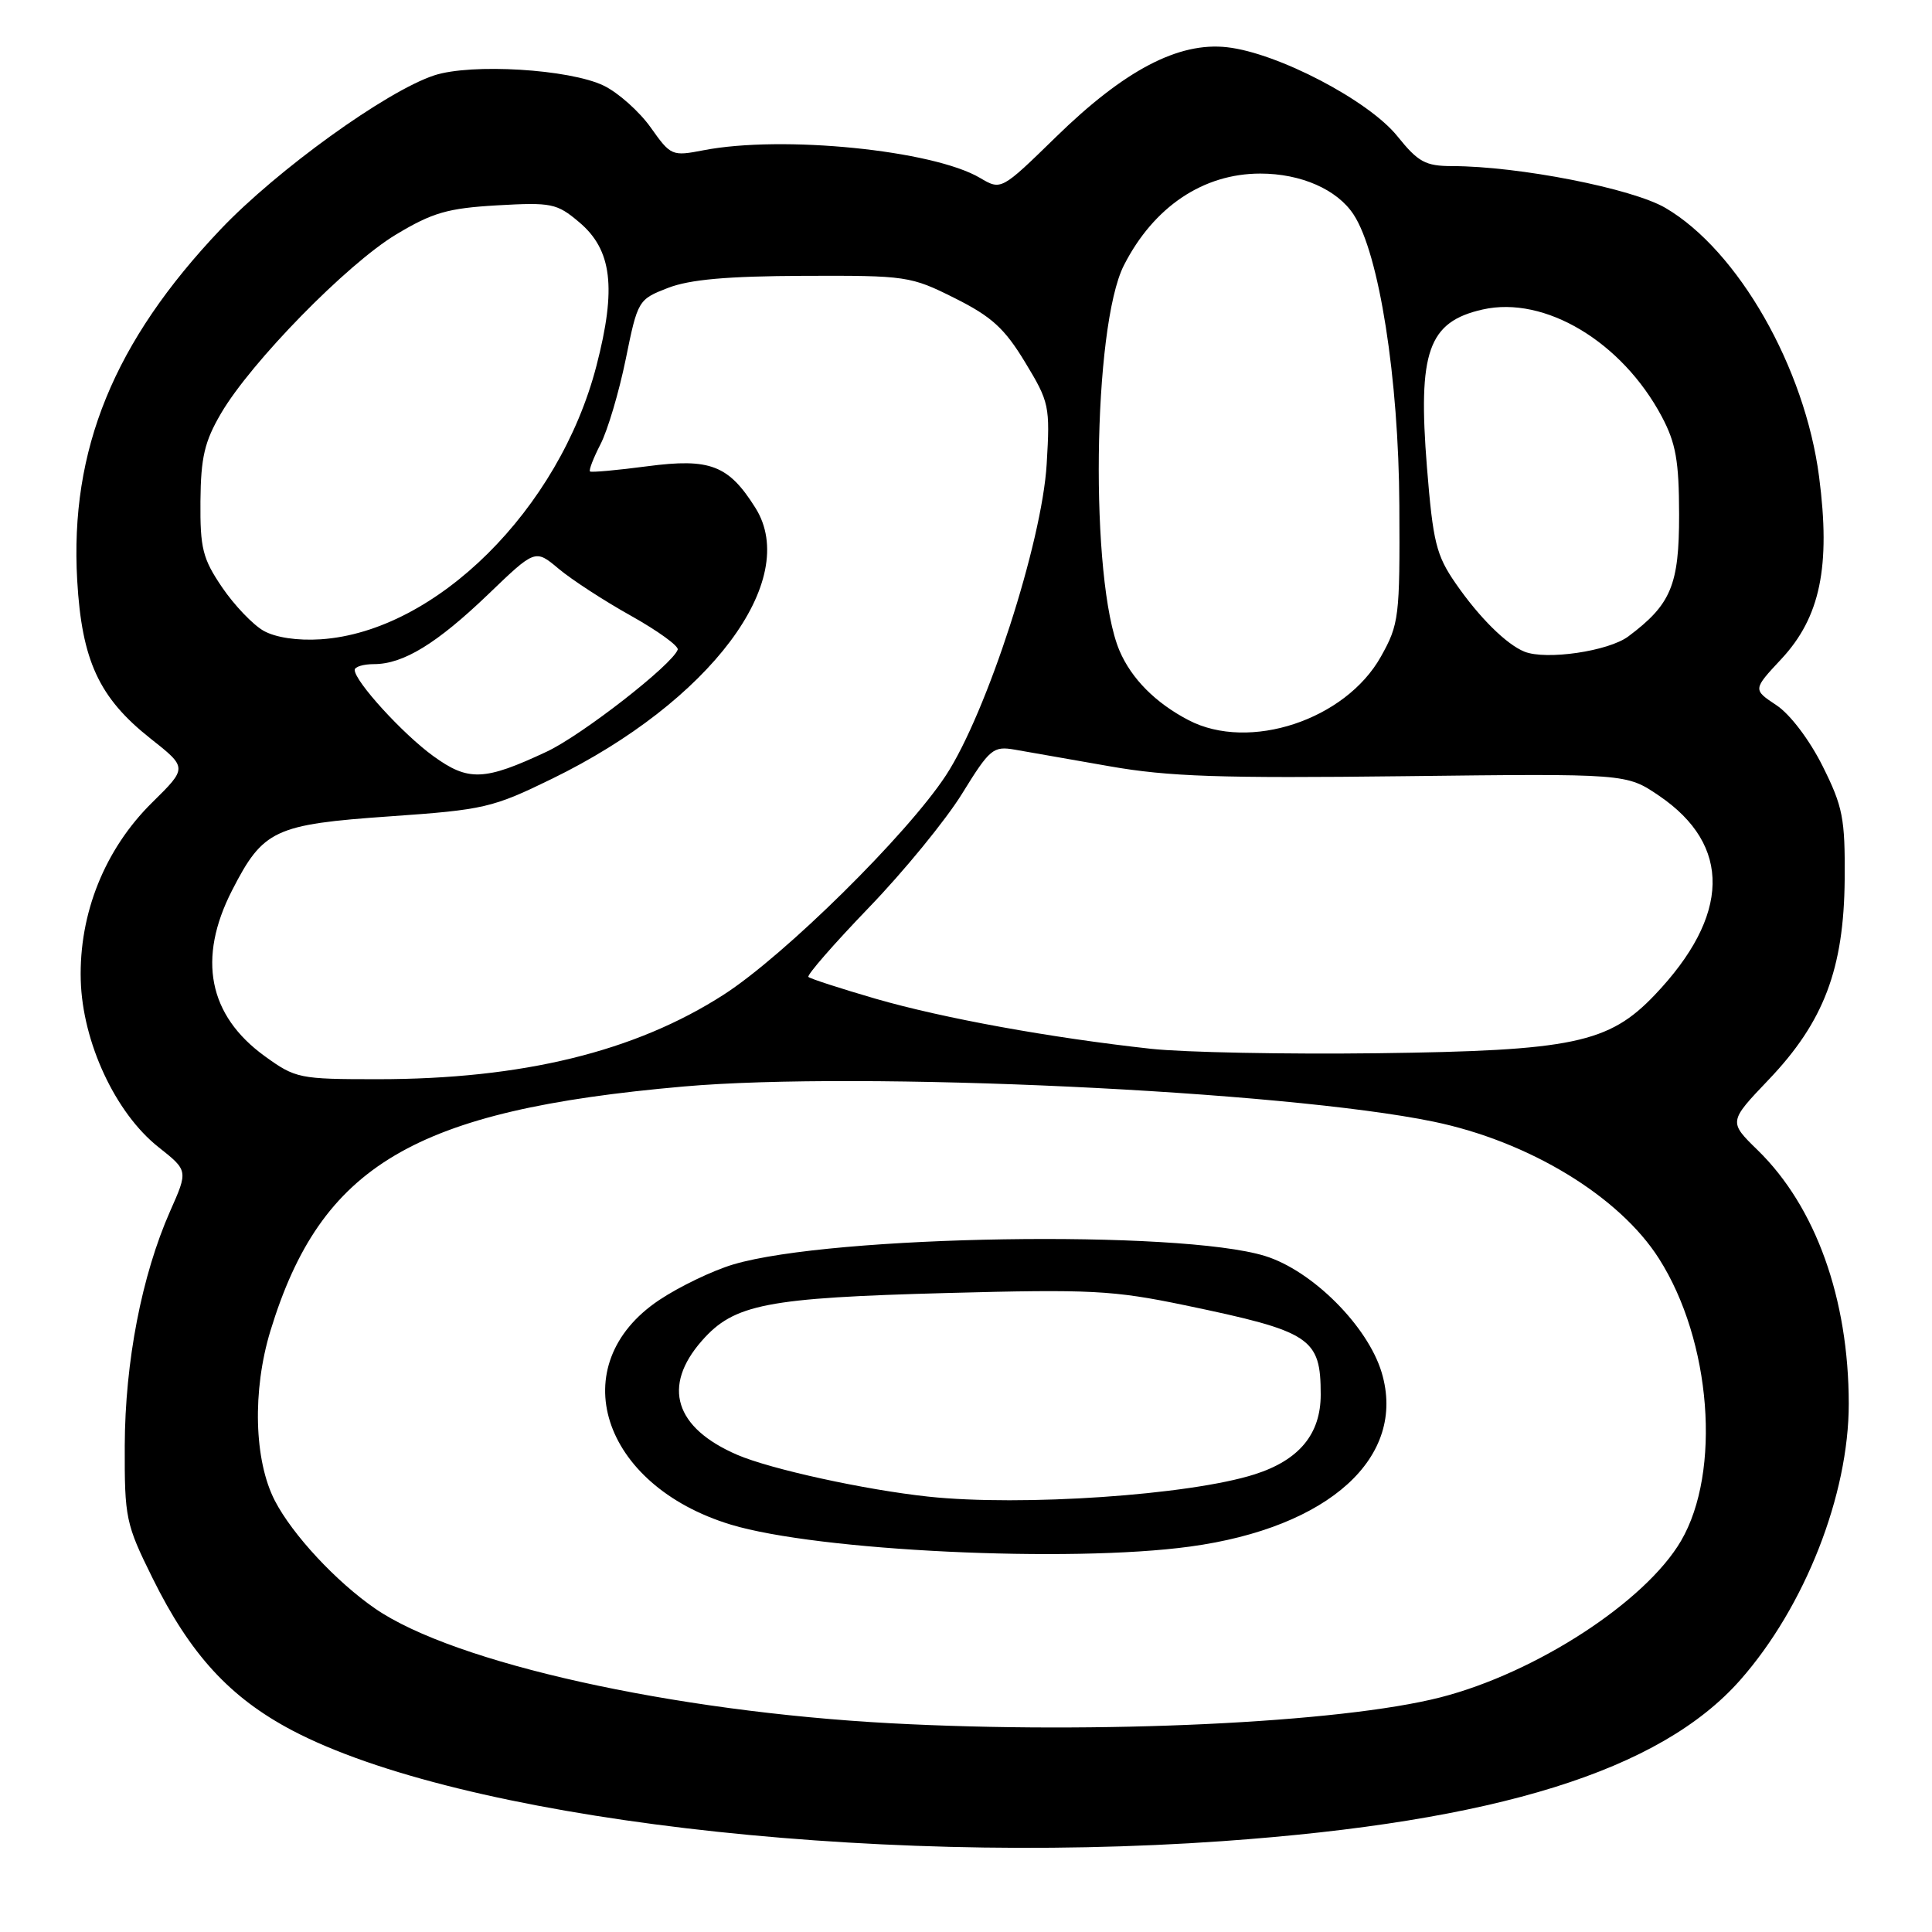 <?xml version="1.0" encoding="UTF-8" standalone="no"?>
<!DOCTYPE svg PUBLIC "-//W3C//DTD SVG 1.1//EN" "http://www.w3.org/Graphics/SVG/1.1/DTD/svg11.dtd" >
<svg xmlns="http://www.w3.org/2000/svg" xmlns:xlink="http://www.w3.org/1999/xlink" version="1.1" viewBox="0 0 256 256">
 <g >
 <path fill="currentColor"
d=" M 162.00 243.96 C 198.28 241.39 220.00 234.63 230.60 222.60 C 239.16 212.89 244.98 198.05 244.97 186.00 C 244.96 172.08 240.59 159.91 232.92 152.42 C 229.04 148.64 229.04 148.64 234.36 143.06 C 241.67 135.40 244.33 128.38 244.43 116.50 C 244.49 108.42 244.19 106.89 241.50 101.50 C 239.76 98.03 237.19 94.63 235.38 93.44 C 232.26 91.37 232.26 91.37 236.03 87.33 C 241.19 81.80 242.59 75.07 241.04 63.18 C 239.16 48.69 230.31 33.19 220.68 27.55 C 216.27 24.97 201.24 22.02 192.42 22.01 C 188.87 22.00 187.92 21.48 185.16 18.05 C 181.36 13.32 169.30 7.01 162.60 6.26 C 156.16 5.53 148.98 9.30 139.92 18.15 C 132.66 25.23 132.66 25.23 129.85 23.57 C 123.61 19.89 103.67 17.89 93.22 19.91 C 89.04 20.72 88.88 20.65 86.22 16.89 C 84.72 14.78 81.92 12.28 80.00 11.35 C 75.47 9.16 62.45 8.37 57.53 9.99 C 51.19 12.08 36.71 22.52 29.24 30.38 C 15.08 45.29 9.24 59.58 10.23 76.90 C 10.84 87.54 13.12 92.46 19.93 97.85 C 24.84 101.73 24.84 101.73 20.16 106.34 C 13.89 112.52 10.46 121.05 10.70 129.88 C 10.93 138.11 15.29 147.48 21.00 152.00 C 24.93 155.11 24.93 155.11 22.54 160.49 C 18.78 169.01 16.57 180.43 16.53 191.55 C 16.50 201.16 16.66 201.93 20.22 209.12 C 25.21 219.22 30.46 224.94 38.74 229.30 C 60.89 240.93 114.50 247.31 162.00 243.96 Z  M 118.00 228.34 C 89.09 226.78 60.20 220.36 49.73 213.16 C 44.55 209.59 38.76 203.37 36.42 198.85 C 33.66 193.51 33.42 184.27 35.83 176.35 C 42.54 154.39 54.82 147.12 90.55 143.97 C 114.02 141.90 170.12 144.53 189.93 148.62 C 202.58 151.23 214.57 158.51 219.82 166.77 C 226.76 177.66 228.11 195.01 222.74 204.18 C 218.02 212.24 203.51 221.67 190.86 224.91 C 177.62 228.30 145.46 229.81 118.00 228.34 Z  M 157.68 204.93 C 176.13 202.42 186.43 193.07 183.08 181.87 C 181.23 175.70 173.87 168.35 167.61 166.42 C 156.27 162.93 110.24 163.66 97.18 167.54 C 94.44 168.35 90.02 170.48 87.35 172.26 C 74.54 180.82 79.63 196.79 96.84 202.02 C 108.34 205.51 141.70 207.11 157.68 204.93 Z  M 35.07 139.94 C 27.62 134.54 26.13 127.01 30.75 117.98 C 34.86 109.95 36.35 109.24 51.67 108.17 C 64.15 107.30 65.26 107.04 73.17 103.18 C 94.06 92.98 106.13 76.91 100.10 67.30 C 96.54 61.63 94.10 60.69 85.79 61.78 C 81.78 62.31 78.35 62.62 78.18 62.47 C 78.00 62.31 78.63 60.69 79.57 58.86 C 80.52 57.02 82.02 51.96 82.91 47.61 C 84.50 39.79 84.57 39.68 88.51 38.15 C 91.40 37.03 96.37 36.59 106.50 36.55 C 120.10 36.50 120.67 36.58 126.50 39.50 C 131.40 41.95 133.11 43.51 135.83 48.00 C 139.04 53.29 139.15 53.81 138.69 61.50 C 138.07 71.90 130.75 94.49 125.34 102.74 C 120.20 110.58 103.96 126.61 95.89 131.80 C 84.15 139.35 69.22 143.00 50.02 143.00 C 39.65 143.00 39.16 142.90 35.07 139.94 Z  M 152.50 138.97 C 139.19 137.51 124.99 134.93 116.03 132.34 C 111.36 130.98 107.35 129.68 107.12 129.45 C 106.88 129.22 110.49 125.08 115.13 120.26 C 119.78 115.44 125.34 108.64 127.49 105.15 C 131.15 99.22 131.60 98.84 134.45 99.33 C 136.13 99.62 141.78 100.61 147.00 101.53 C 154.82 102.91 161.70 103.14 186.00 102.85 C 215.50 102.50 215.50 102.50 219.82 105.43 C 229.49 111.99 229.29 121.32 219.25 131.85 C 213.17 138.23 208.37 139.23 182.50 139.56 C 170.40 139.71 156.90 139.45 152.50 138.97 Z  M 57.42 100.19 C 53.38 97.27 47.00 90.27 47.00 88.77 C 47.00 88.35 48.15 88.00 49.55 88.00 C 53.44 88.00 57.87 85.29 64.71 78.73 C 70.92 72.76 70.92 72.76 74.02 75.36 C 75.72 76.79 80.03 79.60 83.60 81.59 C 87.17 83.59 89.96 85.61 89.80 86.08 C 89.11 88.06 77.11 97.41 72.44 99.60 C 64.16 103.48 62.07 103.56 57.42 100.19 Z  M 157.50 95.43 C 153.12 93.15 149.93 89.94 148.34 86.22 C 144.40 76.95 144.78 43.27 148.93 35.14 C 152.88 27.40 159.43 23.00 167.00 23.00 C 172.39 23.00 177.19 25.11 179.36 28.43 C 182.74 33.58 185.34 50.14 185.42 67.00 C 185.50 81.77 185.38 82.71 182.98 87.00 C 178.29 95.39 165.54 99.61 157.50 95.43 Z  M 202.00 86.35 C 199.60 85.38 196.01 81.83 192.88 77.30 C 190.31 73.58 189.88 71.85 189.08 61.94 C 187.85 46.59 189.24 42.64 196.46 41.01 C 204.68 39.15 214.92 45.28 220.20 55.21 C 222.06 58.72 222.48 61.08 222.49 68.18 C 222.50 77.53 221.43 80.09 215.76 84.33 C 213.14 86.29 204.88 87.50 202.00 86.35 Z  M 34.92 83.58 C 33.50 82.77 31.03 80.18 29.42 77.81 C 26.85 74.02 26.51 72.65 26.56 66.42 C 26.61 60.61 27.10 58.51 29.29 54.77 C 33.27 47.97 45.99 34.98 52.47 31.08 C 57.31 28.17 59.31 27.59 65.86 27.21 C 73.07 26.80 73.78 26.94 76.73 29.43 C 81.10 33.10 81.71 38.15 79.03 48.48 C 74.10 67.49 57.76 83.70 42.50 84.71 C 39.40 84.91 36.52 84.48 34.92 83.58 Z  M 123.00 198.31 C 114.60 197.41 102.13 194.68 97.71 192.78 C 89.41 189.21 87.69 183.70 93.00 177.66 C 97.26 172.80 101.55 171.97 125.50 171.33 C 144.55 170.82 147.47 170.97 157.00 172.95 C 173.75 176.44 175.00 177.26 175.00 184.80 C 175.00 190.03 172.14 193.48 166.24 195.36 C 157.62 198.11 135.35 199.63 123.00 198.31 Z "/>
</g>
</svg>
